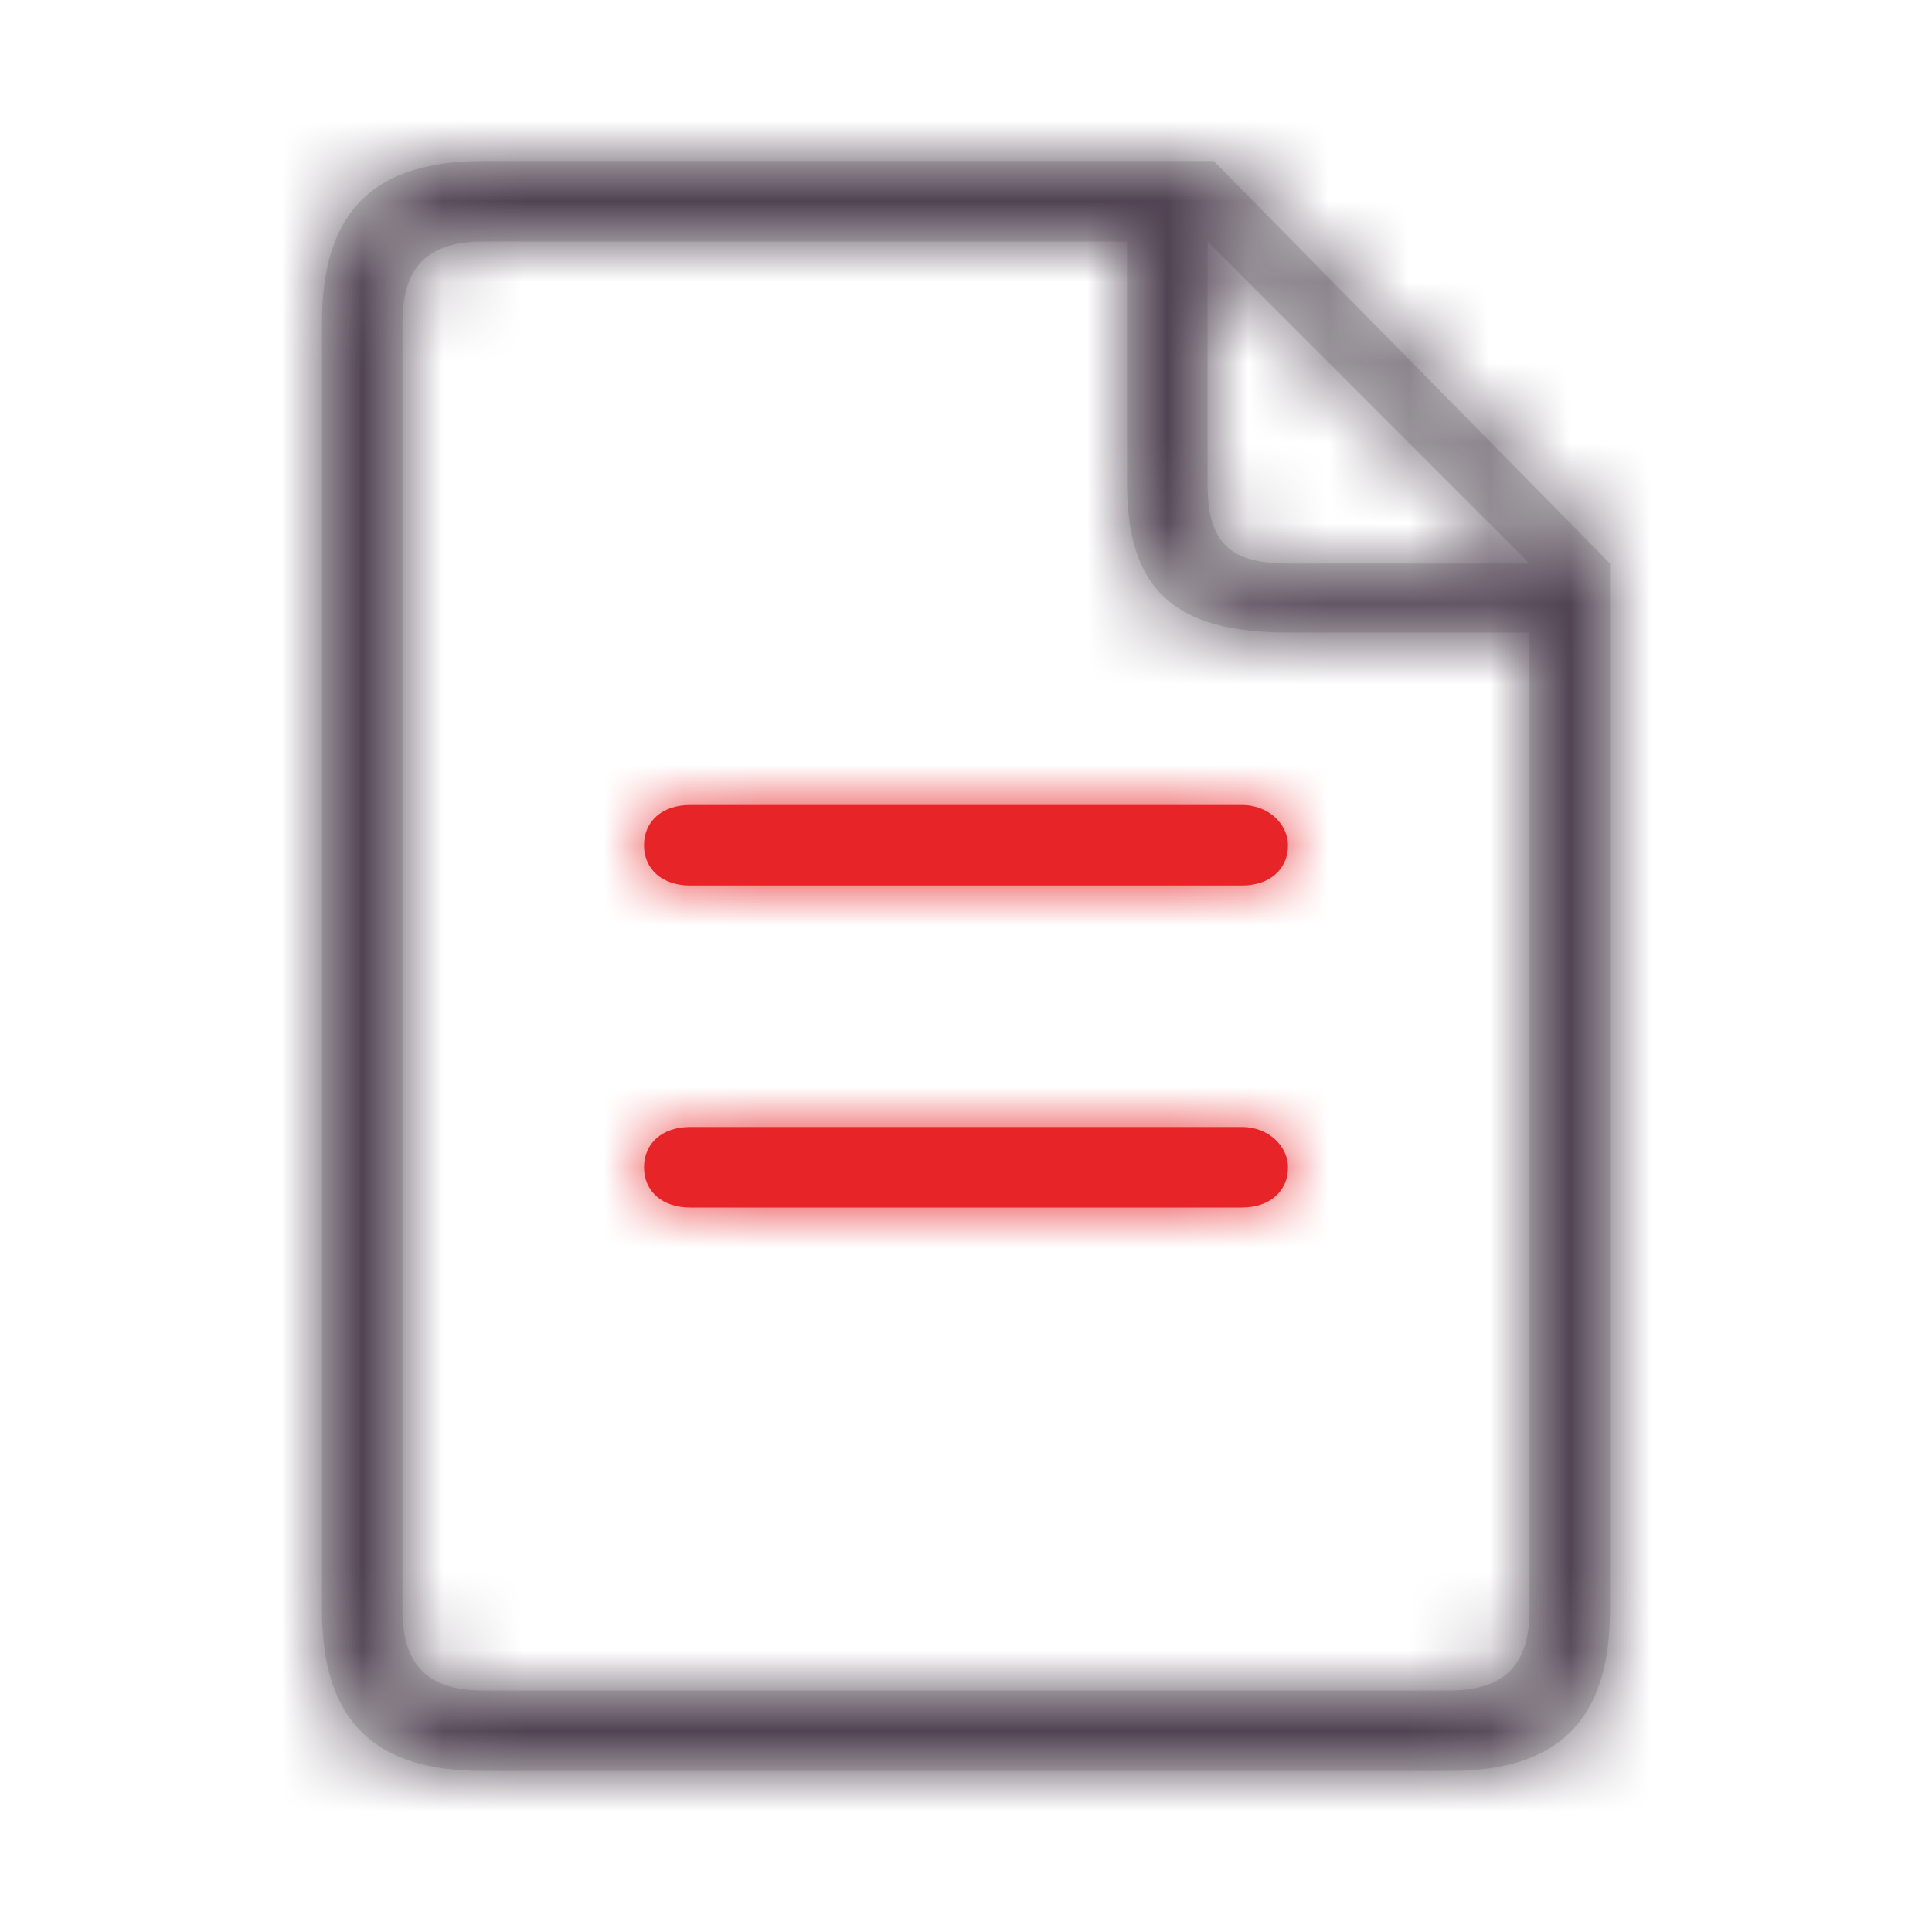 <?xml version="1.0" encoding="UTF-8"?>
<svg width="24px" height="24px" viewBox="0 0 24 24" version="1.1" xmlns="http://www.w3.org/2000/svg" xmlns:xlink="http://www.w3.org/1999/xlink">
    <!-- Generator: Sketch 49.3 (51167) - http://www.bohemiancoding.com/sketch -->
    <title>ab_aq</title>
    <desc>Created with Sketch.</desc>
    <defs>
        <path d="M12,5 C11.266,5 11,4.734 11,4 L11,1 L15,5 L12,5 Z M15,18 C15,18.669 14.701,19 14,19 L2,19 C1.3,19 1,18.669 1,18 L1,2 C1,1.332 1.3,1 2,1 L10,1 L10,4 C10,5.336 10.6,5.857 12,5.857 L15,5.857 L15,18 Z M11.077,0 L2,0 C0.646,0 0,0.624 0,2 L0,18 C0,19.376 0.646,20 2,20 L14,20 C15.354,20 16,19.376 16,18 L16,5 L11.077,0 Z" id="path-1"></path>
        <path d="M0.572,0 L7.428,0 C7.77,0 8,0.25 8,0.5 C8,0.8 7.77,1 7.428,1 L0.572,1 C0.229,1 0,0.8 0,0.5 C0,0.2 0.229,0 0.572,0 Z M0.572,4 L7.428,4 C7.77,4 8,4.25 8,4.501 C8,4.8 7.77,5 7.428,5 L0.572,5 C0.229,5 0,4.8 0,4.501 C0,4.2 0.229,4 0.572,4 Z" id="path-3"></path>
    </defs>
    <g id="Page-1" stroke="none" stroke-width="1" fill="none" fill-rule="evenodd">
        <g id="图标编码" transform="translate(-168, -630)">
            <g id="Repeat-Group" transform="translate(-1, 537)"></g>
            <g id="Repeat-Group-Copy" transform="translate(1750, 2288) rotate(90) translate(-1750, -2288) translate(-1, 537)"></g>
            <g id="icon/24*24/账单" transform="translate(168, 630)">
                <g id="Group" transform="translate(4, 2)">
                    <g id="外围组件/图标辅助色">
                        <mask id="mask-2" fill="white">
                            <use xlink:href="#path-1"></use>
                        </mask>
                        <use id="Mask" fill="#D8D8D8" xlink:href="#path-1"></use>
                        <g id="外围组件/颜色/图标辅助色" mask="url(#mask-2)" fill="#514353">
                            <g transform="translate(-165, -296)" id="Rectangle-15">
                                <rect x="0" y="0" width="375" height="667"></rect>
                            </g>
                        </g>
                    </g>
                    <g id="外围组件/主色" transform="translate(4, 8)">
                        <mask id="mask-4" fill="white">
                            <use xlink:href="#path-3"></use>
                        </mask>
                        <use id="Mask" fill="#E72427" xlink:href="#path-3"></use>
                        <g id="外围组件/颜色/主色" mask="url(#mask-4)" fill="#E72427">
                            <g transform="translate(-176, -308)" id="Rectangle-15">
                                <rect x="0" y="0" width="375" height="667"></rect>
                            </g>
                        </g>
                    </g>
                </g>
            </g>
        </g>
    </g>
</svg>